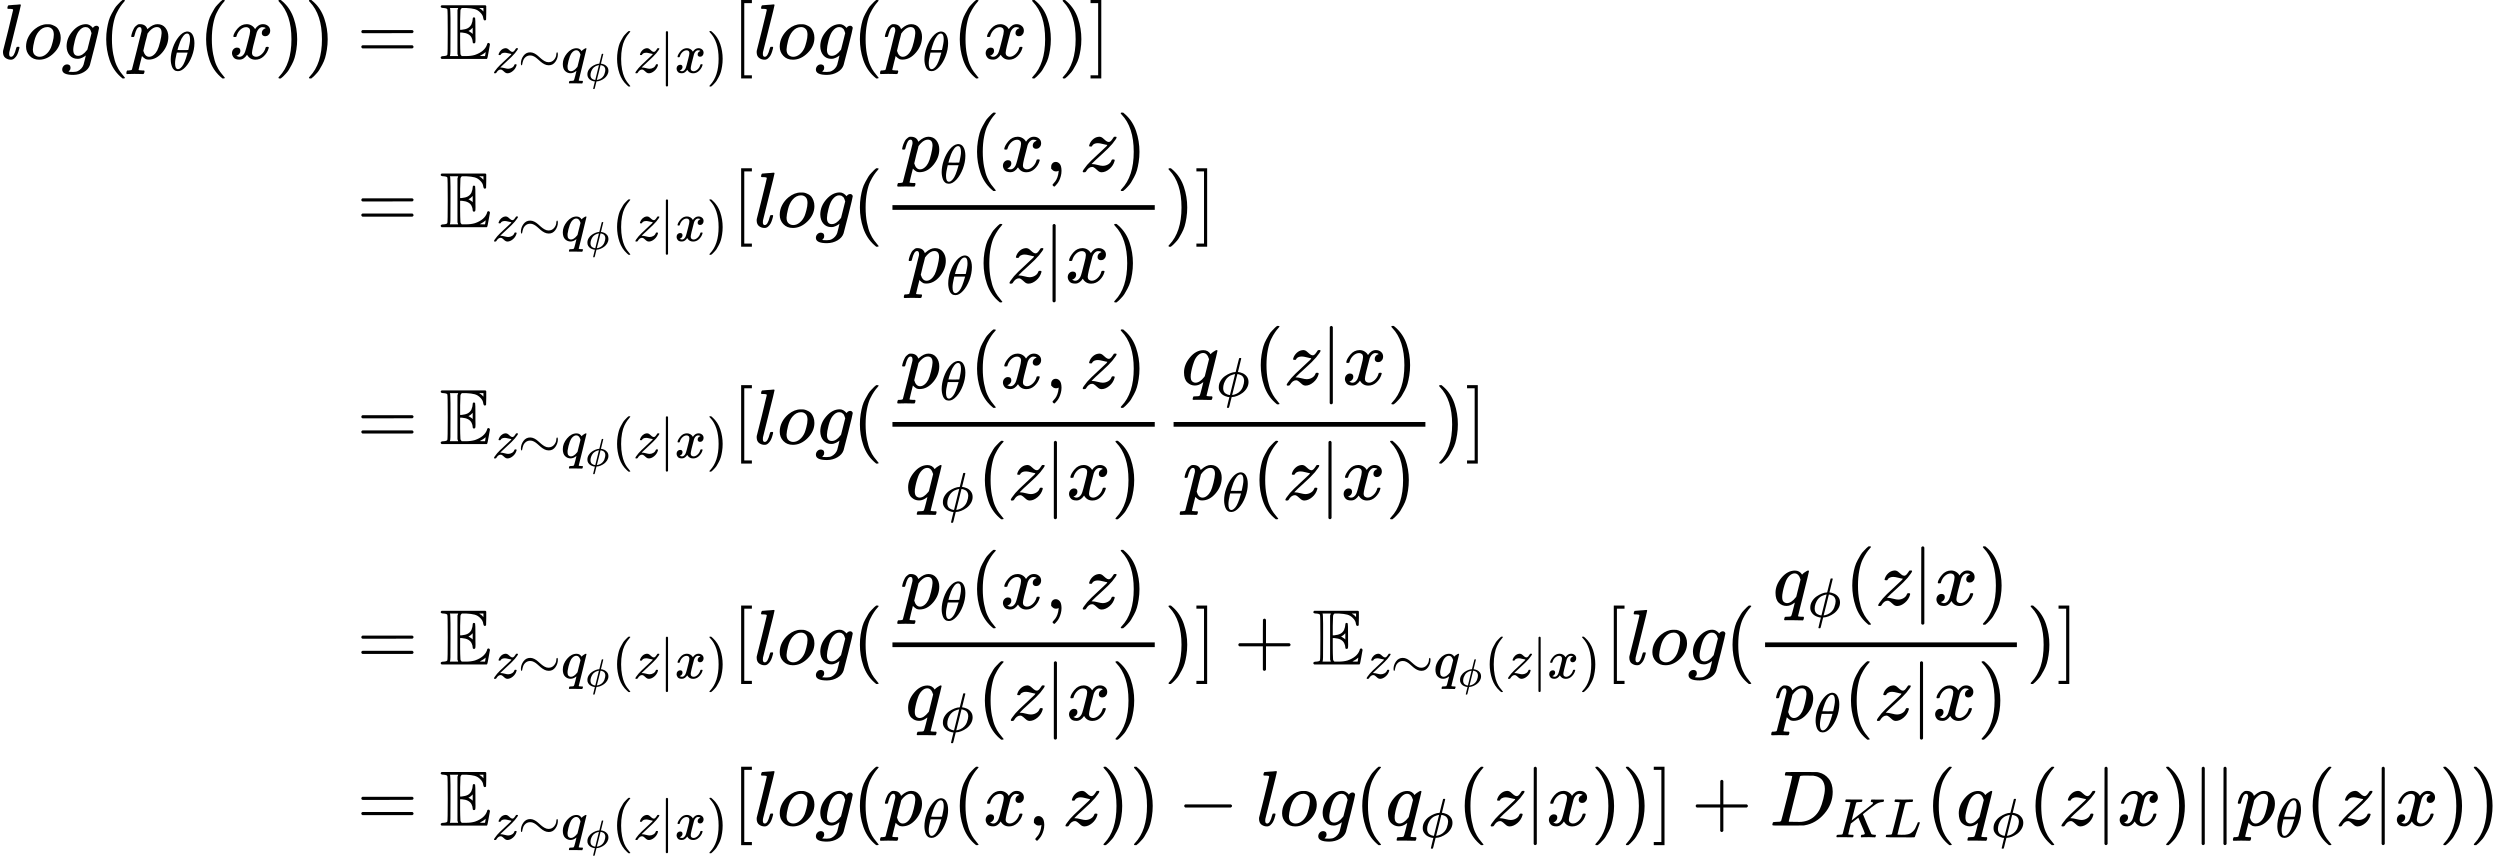 <svg style="vertical-align: -11.776ex" xmlns="http://www.w3.org/2000/svg" width="72.11ex" height="24.684ex" role="img" focusable="false" viewBox="0 -5705.2 31872.7 10910.4" xmlns:xlink="http://www.w3.org/1999/xlink"><defs><path id="MJX-1-TEX-I-1D459" d="M117 59Q117 26 142 26Q179 26 205 131Q211 151 215 152Q217 153 225 153H229Q238 153 241 153T246 151T248 144Q247 138 245 128T234 90T214 43T183 6T137 -11Q101 -11 70 11T38 85Q38 97 39 102L104 360Q167 615 167 623Q167 626 166 628T162 632T157 634T149 635T141 636T132 637T122 637Q112 637 109 637T101 638T95 641T94 647Q94 649 96 661Q101 680 107 682T179 688Q194 689 213 690T243 693T254 694Q266 694 266 686Q266 675 193 386T118 83Q118 81 118 75T117 65V59Z"></path><path id="MJX-1-TEX-I-1D45C" d="M201 -11Q126 -11 80 38T34 156Q34 221 64 279T146 380Q222 441 301 441Q333 441 341 440Q354 437 367 433T402 417T438 387T464 338T476 268Q476 161 390 75T201 -11ZM121 120Q121 70 147 48T206 26Q250 26 289 58T351 142Q360 163 374 216T388 308Q388 352 370 375Q346 405 306 405Q243 405 195 347Q158 303 140 230T121 120Z"></path><path id="MJX-1-TEX-I-1D454" d="M311 43Q296 30 267 15T206 0Q143 0 105 45T66 160Q66 265 143 353T314 442Q361 442 401 394L404 398Q406 401 409 404T418 412T431 419T447 422Q461 422 470 413T480 394Q480 379 423 152T363 -80Q345 -134 286 -169T151 -205Q10 -205 10 -137Q10 -111 28 -91T74 -71Q89 -71 102 -80T116 -111Q116 -121 114 -130T107 -144T99 -154T92 -162L90 -164H91Q101 -167 151 -167Q189 -167 211 -155Q234 -144 254 -122T282 -75Q288 -56 298 -13Q311 35 311 43ZM384 328L380 339Q377 350 375 354T369 368T359 382T346 393T328 402T306 405Q262 405 221 352Q191 313 171 233T151 117Q151 38 213 38Q269 38 323 108L331 118L384 328Z"></path><path id="MJX-1-TEX-N-28" d="M94 250Q94 319 104 381T127 488T164 576T202 643T244 695T277 729T302 750H315H319Q333 750 333 741Q333 738 316 720T275 667T226 581T184 443T167 250T184 58T225 -81T274 -167T316 -220T333 -241Q333 -250 318 -250H315H302L274 -226Q180 -141 137 -14T94 250Z"></path><path id="MJX-1-TEX-I-1D45D" d="M23 287Q24 290 25 295T30 317T40 348T55 381T75 411T101 433T134 442Q209 442 230 378L240 387Q302 442 358 442Q423 442 460 395T497 281Q497 173 421 82T249 -10Q227 -10 210 -4Q199 1 187 11T168 28L161 36Q160 35 139 -51T118 -138Q118 -144 126 -145T163 -148H188Q194 -155 194 -157T191 -175Q188 -187 185 -190T172 -194Q170 -194 161 -194T127 -193T65 -192Q-5 -192 -24 -194H-32Q-39 -187 -39 -183Q-37 -156 -26 -148H-6Q28 -147 33 -136Q36 -130 94 103T155 350Q156 355 156 364Q156 405 131 405Q109 405 94 377T71 316T59 280Q57 278 43 278H29Q23 284 23 287ZM178 102Q200 26 252 26Q282 26 310 49T356 107Q374 141 392 215T411 325V331Q411 405 350 405Q339 405 328 402T306 393T286 380T269 365T254 350T243 336T235 326L232 322Q232 321 229 308T218 264T204 212Q178 106 178 102Z"></path><path id="MJX-1-TEX-I-1D703" d="M35 200Q35 302 74 415T180 610T319 704Q320 704 327 704T339 705Q393 701 423 656Q462 596 462 495Q462 380 417 261T302 66T168 -10H161Q125 -10 99 10T60 63T41 130T35 200ZM383 566Q383 668 330 668Q294 668 260 623T204 521T170 421T157 371Q206 370 254 370L351 371Q352 372 359 404T375 484T383 566ZM113 132Q113 26 166 26Q181 26 198 36T239 74T287 161T335 307L340 324H145Q145 321 136 286T120 208T113 132Z"></path><path id="MJX-1-TEX-I-1D465" d="M52 289Q59 331 106 386T222 442Q257 442 286 424T329 379Q371 442 430 442Q467 442 494 420T522 361Q522 332 508 314T481 292T458 288Q439 288 427 299T415 328Q415 374 465 391Q454 404 425 404Q412 404 406 402Q368 386 350 336Q290 115 290 78Q290 50 306 38T341 26Q378 26 414 59T463 140Q466 150 469 151T485 153H489Q504 153 504 145Q504 144 502 134Q486 77 440 33T333 -11Q263 -11 227 52Q186 -10 133 -10H127Q78 -10 57 16T35 71Q35 103 54 123T99 143Q142 143 142 101Q142 81 130 66T107 46T94 41L91 40Q91 39 97 36T113 29T132 26Q168 26 194 71Q203 87 217 139T245 247T261 313Q266 340 266 352Q266 380 251 392T217 404Q177 404 142 372T93 290Q91 281 88 280T72 278H58Q52 284 52 289Z"></path><path id="MJX-1-TEX-N-29" d="M60 749L64 750Q69 750 74 750H86L114 726Q208 641 251 514T294 250Q294 182 284 119T261 12T224 -76T186 -143T145 -194T113 -227T90 -246Q87 -249 86 -250H74Q66 -250 63 -250T58 -247T55 -238Q56 -237 66 -225Q221 -64 221 250T66 725Q56 737 55 738Q55 746 60 749Z"></path><path id="MJX-1-TEX-N-3D" d="M56 347Q56 360 70 367H707Q722 359 722 347Q722 336 708 328L390 327H72Q56 332 56 347ZM56 153Q56 168 72 173H708Q722 163 722 153Q722 140 707 133H70Q56 140 56 153Z"></path><path id="MJX-1-TEX-D-1D53C" d="M12 666Q12 675 24 683H582Q590 680 593 672V588Q593 514 591 502T575 490Q567 490 563 495T555 517Q552 556 517 590Q486 623 445 634T340 648H282Q266 636 264 620T260 492V370H277Q329 375 358 391T404 439Q420 480 420 506Q420 529 436 529Q445 529 451 521Q455 517 455 361Q455 333 455 298T456 253Q456 217 453 207T437 197Q420 196 420 217Q420 240 406 270Q377 328 284 335H260V201Q261 174 261 134Q262 73 264 61T278 38Q281 36 282 35H331Q400 35 449 50Q571 93 602 179Q605 203 622 203Q629 203 634 197T640 183Q638 181 624 95T604 3L600 -1H24Q12 5 12 16Q12 35 51 35Q92 38 97 52Q102 60 102 341T97 632Q91 645 51 648Q12 648 12 666ZM137 341Q137 131 136 89T130 37Q129 36 129 35H235Q233 41 231 48L226 61V623L231 635L235 648H129Q132 641 133 638T135 603T137 517T137 341ZM557 603V648H504Q504 646 515 639Q527 634 542 619L557 603ZM420 317V397L406 383Q394 370 380 363L366 355Q373 350 382 346Q400 333 409 328L420 317ZM582 61L586 88Q585 88 582 83Q557 61 526 46L511 37L542 35H577Q577 36 578 39T580 49T582 61Z"></path><path id="MJX-1-TEX-I-1D467" d="M347 338Q337 338 294 349T231 360Q211 360 197 356T174 346T162 335T155 324L153 320Q150 317 138 317Q117 317 117 325Q117 330 120 339Q133 378 163 406T229 440Q241 442 246 442Q271 442 291 425T329 392T367 375Q389 375 411 408T434 441Q435 442 449 442H462Q468 436 468 434Q468 430 463 420T449 399T432 377T418 358L411 349Q368 298 275 214T160 106L148 94L163 93Q185 93 227 82T290 71Q328 71 360 90T402 140Q406 149 409 151T424 153Q443 153 443 143Q443 138 442 134Q425 72 376 31T278 -11Q252 -11 232 6T193 40T155 57Q111 57 76 -3Q70 -11 59 -11H54H41Q35 -5 35 -2Q35 13 93 84Q132 129 225 214T340 322Q352 338 347 338Z"></path><path id="MJX-1-TEX-N-223C" d="M55 166Q55 241 101 304T222 367Q260 367 296 349T362 304T421 252T484 208T554 189Q616 189 655 236T694 338Q694 350 698 358T708 367Q722 367 722 334Q722 260 677 197T562 134H554Q517 134 481 152T414 196T355 248T292 293T223 311Q179 311 145 286Q109 257 96 218T80 156T69 133Q55 133 55 166Z"></path><path id="MJX-1-TEX-I-1D45E" d="M33 157Q33 258 109 349T280 441Q340 441 372 389Q373 390 377 395T388 406T404 418Q438 442 450 442Q454 442 457 439T460 434Q460 425 391 149Q320 -135 320 -139Q320 -147 365 -148H390Q396 -156 396 -157T393 -175Q389 -188 383 -194H370Q339 -192 262 -192Q234 -192 211 -192T174 -192T157 -193Q143 -193 143 -185Q143 -182 145 -170Q149 -154 152 -151T172 -148Q220 -148 230 -141Q238 -136 258 -53T279 32Q279 33 272 29Q224 -10 172 -10Q117 -10 75 30T33 157ZM352 326Q329 405 277 405Q242 405 210 374T160 293Q131 214 119 129Q119 126 119 118T118 106Q118 61 136 44T179 26Q233 26 290 98L298 109L352 326Z"></path><path id="MJX-1-TEX-I-1D719" d="M409 688Q413 694 421 694H429H442Q448 688 448 686Q448 679 418 563Q411 535 404 504T392 458L388 442Q388 441 397 441T429 435T477 418Q521 397 550 357T579 260T548 151T471 65T374 11T279 -10H275L251 -105Q245 -128 238 -160Q230 -192 227 -198T215 -205H209Q189 -205 189 -198Q189 -193 211 -103L234 -11Q234 -10 226 -10Q221 -10 206 -8T161 6T107 36T62 89T43 171Q43 231 76 284T157 370T254 422T342 441Q347 441 348 445L378 567Q409 686 409 688ZM122 150Q122 116 134 91T167 53T203 35T237 27H244L337 404Q333 404 326 403T297 395T255 379T211 350T170 304Q152 276 137 237Q122 191 122 150ZM500 282Q500 320 484 347T444 385T405 400T381 404H378L332 217L284 29Q284 27 285 27Q293 27 317 33T357 47Q400 66 431 100T475 170T494 234T500 282Z"></path><path id="MJX-1-TEX-N-7C" d="M139 -249H137Q125 -249 119 -235V251L120 737Q130 750 139 750Q152 750 159 735V-235Q151 -249 141 -249H139Z"></path><path id="MJX-1-TEX-N-5B" d="M118 -250V750H255V710H158V-210H255V-250H118Z"></path><path id="MJX-1-TEX-N-5D" d="M22 710V750H159V-250H22V-210H119V710H22Z"></path><path id="MJX-1-TEX-N-2C" d="M78 35T78 60T94 103T137 121Q165 121 187 96T210 8Q210 -27 201 -60T180 -117T154 -158T130 -185T117 -194Q113 -194 104 -185T95 -172Q95 -168 106 -156T131 -126T157 -76T173 -3V9L172 8Q170 7 167 6T161 3T152 1T140 0Q113 0 96 17Z"></path><path id="MJX-1-TEX-N-2B" d="M56 237T56 250T70 270H369V420L370 570Q380 583 389 583Q402 583 409 568V270H707Q722 262 722 250T707 230H409V-68Q401 -82 391 -82H389H387Q375 -82 369 -68V230H70Q56 237 56 250Z"></path><path id="MJX-1-TEX-N-2212" d="M84 237T84 250T98 270H679Q694 262 694 250T679 230H98Q84 237 84 250Z"></path><path id="MJX-1-TEX-I-1D437" d="M287 628Q287 635 230 637Q207 637 200 638T193 647Q193 655 197 667T204 682Q206 683 403 683Q570 682 590 682T630 676Q702 659 752 597T803 431Q803 275 696 151T444 3L430 1L236 0H125H72Q48 0 41 2T33 11Q33 13 36 25Q40 41 44 43T67 46Q94 46 127 49Q141 52 146 61Q149 65 218 339T287 628ZM703 469Q703 507 692 537T666 584T629 613T590 629T555 636Q553 636 541 636T512 636T479 637H436Q392 637 386 627Q384 623 313 339T242 52Q242 48 253 48T330 47Q335 47 349 47T373 46Q499 46 581 128Q617 164 640 212T683 339T703 469Z"></path><path id="MJX-1-TEX-I-1D43E" d="M285 628Q285 635 228 637Q205 637 198 638T191 647Q191 649 193 661Q199 681 203 682Q205 683 214 683H219Q260 681 355 681Q389 681 418 681T463 682T483 682Q500 682 500 674Q500 669 497 660Q496 658 496 654T495 648T493 644T490 641T486 639T479 638T470 637T456 637Q416 636 405 634T387 623L306 305Q307 305 490 449T678 597Q692 611 692 620Q692 635 667 637Q651 637 651 648Q651 650 654 662T659 677Q662 682 676 682Q680 682 711 681T791 680Q814 680 839 681T869 682Q889 682 889 672Q889 650 881 642Q878 637 862 637Q787 632 726 586Q710 576 656 534T556 455L509 418L518 396Q527 374 546 329T581 244Q656 67 661 61Q663 59 666 57Q680 47 717 46H738Q744 38 744 37T741 19Q737 6 731 0H720Q680 3 625 3Q503 3 488 0H478Q472 6 472 9T474 27Q478 40 480 43T491 46H494Q544 46 544 71Q544 75 517 141T485 216L427 354L359 301L291 248L268 155Q245 63 245 58Q245 51 253 49T303 46H334Q340 37 340 35Q340 19 333 5Q328 0 317 0Q314 0 280 1T180 2Q118 2 85 2T49 1Q31 1 31 11Q31 13 34 25Q38 41 42 43T65 46Q92 46 125 49Q139 52 144 61Q147 65 216 339T285 628Z"></path><path id="MJX-1-TEX-I-1D43F" d="M228 637Q194 637 192 641Q191 643 191 649Q191 673 202 682Q204 683 217 683Q271 680 344 680Q485 680 506 683H518Q524 677 524 674T522 656Q517 641 513 637H475Q406 636 394 628Q387 624 380 600T313 336Q297 271 279 198T252 88L243 52Q243 48 252 48T311 46H328Q360 46 379 47T428 54T478 72T522 106T564 161Q580 191 594 228T611 270Q616 273 628 273H641Q647 264 647 262T627 203T583 83T557 9Q555 4 553 3T537 0T494 -1Q483 -1 418 -1T294 0H116Q32 0 32 10Q32 17 34 24Q39 43 44 45Q48 46 59 46H65Q92 46 125 49Q139 52 144 61Q147 65 216 339T285 628Q285 635 228 637Z"></path></defs><g stroke="currentColor" fill="currentColor" stroke-width="0" transform="matrix(1 0 0 -1 0 0)"><g data-mml-node="math"><g data-mml-node="mtable"><g data-mml-node="mtr" transform="translate(0, 4955.2)"><g data-mml-node="mtd"><g data-mml-node="mi"><use xlink:href="#MJX-1-TEX-I-1D459"></use></g><g data-mml-node="mi" transform="translate(298, 0)"><use xlink:href="#MJX-1-TEX-I-1D45C"></use></g><g data-mml-node="mi" transform="translate(783, 0)"><use xlink:href="#MJX-1-TEX-I-1D454"></use></g><g data-mml-node="mo" transform="translate(1260, 0)"><use xlink:href="#MJX-1-TEX-N-28"></use></g><g data-mml-node="msub" transform="translate(1649, 0)"><g data-mml-node="mi"><use xlink:href="#MJX-1-TEX-I-1D45D"></use></g><g data-mml-node="mi" transform="translate(503, -150) scale(0.707)"><use xlink:href="#MJX-1-TEX-I-1D703"></use></g></g><g data-mml-node="mo" transform="translate(2533.6, 0)"><use xlink:href="#MJX-1-TEX-N-28"></use></g><g data-mml-node="mi" transform="translate(2922.6, 0)"><use xlink:href="#MJX-1-TEX-I-1D465"></use></g><g data-mml-node="mo" transform="translate(3494.6, 0)"><use xlink:href="#MJX-1-TEX-N-29"></use></g><g data-mml-node="mo" transform="translate(3883.6, 0)"><use xlink:href="#MJX-1-TEX-N-29"></use></g></g><g data-mml-node="mtd" transform="translate(4272.6, 0)"><g data-mml-node="mi"></g><g data-mml-node="mo" transform="translate(277.8, 0)"><use xlink:href="#MJX-1-TEX-N-3D"></use></g><g data-mml-node="msub" transform="translate(1333.6, 0)"><g data-mml-node="TeXAtom" data-mjx-texclass="ORD"><g data-mml-node="mi"><use xlink:href="#MJX-1-TEX-D-1D53C"></use></g></g><g data-mml-node="TeXAtom" transform="translate(667, -176.7) scale(0.707)" data-mjx-texclass="ORD"><g data-mml-node="mi"><use xlink:href="#MJX-1-TEX-I-1D467"></use></g><g data-mml-node="mo" transform="translate(465, 0)"><use xlink:href="#MJX-1-TEX-N-223C"></use></g><g data-mml-node="msub" transform="translate(1243, 0)"><g data-mml-node="mi"><use xlink:href="#MJX-1-TEX-I-1D45E"></use></g><g data-mml-node="mi" transform="translate(446, -150) scale(0.707)"><use xlink:href="#MJX-1-TEX-I-1D719"></use></g></g><g data-mml-node="mo" transform="translate(2160.4, 0)"><use xlink:href="#MJX-1-TEX-N-28"></use></g><g data-mml-node="mi" transform="translate(2549.4, 0)"><use xlink:href="#MJX-1-TEX-I-1D467"></use></g><g data-mml-node="TeXAtom" data-mjx-texclass="ORD" transform="translate(3014.4, 0)"><g data-mml-node="mo"><use xlink:href="#MJX-1-TEX-N-7C"></use></g></g><g data-mml-node="mi" transform="translate(3292.4, 0)"><use xlink:href="#MJX-1-TEX-I-1D465"></use></g><g data-mml-node="mo" transform="translate(3864.4, 0)"><use xlink:href="#MJX-1-TEX-N-29"></use></g></g></g><g data-mml-node="mo" transform="translate(5058.2, 0)"><use xlink:href="#MJX-1-TEX-N-5B"></use></g><g data-mml-node="mi" transform="translate(5336.2, 0)"><use xlink:href="#MJX-1-TEX-I-1D459"></use></g><g data-mml-node="mi" transform="translate(5634.2, 0)"><use xlink:href="#MJX-1-TEX-I-1D45C"></use></g><g data-mml-node="mi" transform="translate(6119.2, 0)"><use xlink:href="#MJX-1-TEX-I-1D454"></use></g><g data-mml-node="mo" transform="translate(6596.2, 0)"><use xlink:href="#MJX-1-TEX-N-28"></use></g><g data-mml-node="msub" transform="translate(6985.2, 0)"><g data-mml-node="mi"><use xlink:href="#MJX-1-TEX-I-1D45D"></use></g><g data-mml-node="mi" transform="translate(503, -150) scale(0.707)"><use xlink:href="#MJX-1-TEX-I-1D703"></use></g></g><g data-mml-node="mo" transform="translate(7869.8, 0)"><use xlink:href="#MJX-1-TEX-N-28"></use></g><g data-mml-node="mi" transform="translate(8258.8, 0)"><use xlink:href="#MJX-1-TEX-I-1D465"></use></g><g data-mml-node="mo" transform="translate(8830.8, 0)"><use xlink:href="#MJX-1-TEX-N-29"></use></g><g data-mml-node="mo" transform="translate(9219.8, 0)"><use xlink:href="#MJX-1-TEX-N-29"></use></g><g data-mml-node="mo" transform="translate(9608.8, 0)"><use xlink:href="#MJX-1-TEX-N-5D"></use></g></g></g><g data-mml-node="mtr" transform="translate(0, 2809.9)"><g data-mml-node="mtd" transform="translate(4272.6, 0)"></g><g data-mml-node="mtd" transform="translate(4272.6, 0)"><g data-mml-node="mi"></g><g data-mml-node="mo" transform="translate(277.8, 0)"><use xlink:href="#MJX-1-TEX-N-3D"></use></g><g data-mml-node="msub" transform="translate(1333.6, 0)"><g data-mml-node="TeXAtom" data-mjx-texclass="ORD"><g data-mml-node="mi"><use xlink:href="#MJX-1-TEX-D-1D53C"></use></g></g><g data-mml-node="TeXAtom" transform="translate(667, -176.7) scale(0.707)" data-mjx-texclass="ORD"><g data-mml-node="mi"><use xlink:href="#MJX-1-TEX-I-1D467"></use></g><g data-mml-node="mo" transform="translate(465, 0)"><use xlink:href="#MJX-1-TEX-N-223C"></use></g><g data-mml-node="msub" transform="translate(1243, 0)"><g data-mml-node="mi"><use xlink:href="#MJX-1-TEX-I-1D45E"></use></g><g data-mml-node="mi" transform="translate(446, -150) scale(0.707)"><use xlink:href="#MJX-1-TEX-I-1D719"></use></g></g><g data-mml-node="mo" transform="translate(2160.4, 0)"><use xlink:href="#MJX-1-TEX-N-28"></use></g><g data-mml-node="mi" transform="translate(2549.4, 0)"><use xlink:href="#MJX-1-TEX-I-1D467"></use></g><g data-mml-node="TeXAtom" data-mjx-texclass="ORD" transform="translate(3014.4, 0)"><g data-mml-node="mo"><use xlink:href="#MJX-1-TEX-N-7C"></use></g></g><g data-mml-node="mi" transform="translate(3292.4, 0)"><use xlink:href="#MJX-1-TEX-I-1D465"></use></g><g data-mml-node="mo" transform="translate(3864.4, 0)"><use xlink:href="#MJX-1-TEX-N-29"></use></g></g></g><g data-mml-node="mo" transform="translate(5058.2, 0)"><use xlink:href="#MJX-1-TEX-N-5B"></use></g><g data-mml-node="mi" transform="translate(5336.2, 0)"><use xlink:href="#MJX-1-TEX-I-1D459"></use></g><g data-mml-node="mi" transform="translate(5634.2, 0)"><use xlink:href="#MJX-1-TEX-I-1D45C"></use></g><g data-mml-node="mi" transform="translate(6119.2, 0)"><use xlink:href="#MJX-1-TEX-I-1D454"></use></g><g data-mml-node="mo" transform="translate(6596.2, 0)"><use xlink:href="#MJX-1-TEX-N-28"></use></g><g data-mml-node="mfrac" transform="translate(6985.2, 0)"><g data-mml-node="mrow" transform="translate(220, 710)"><g data-mml-node="msub"><g data-mml-node="mi"><use xlink:href="#MJX-1-TEX-I-1D45D"></use></g><g data-mml-node="mi" transform="translate(503, -150) scale(0.707)"><use xlink:href="#MJX-1-TEX-I-1D703"></use></g></g><g data-mml-node="mo" transform="translate(884.6, 0)"><use xlink:href="#MJX-1-TEX-N-28"></use></g><g data-mml-node="mi" transform="translate(1273.6, 0)"><use xlink:href="#MJX-1-TEX-I-1D465"></use></g><g data-mml-node="mo" transform="translate(1845.6, 0)"><use xlink:href="#MJX-1-TEX-N-2C"></use></g><g data-mml-node="mi" transform="translate(2290.3, 0)"><use xlink:href="#MJX-1-TEX-I-1D467"></use></g><g data-mml-node="mo" transform="translate(2755.3, 0)"><use xlink:href="#MJX-1-TEX-N-29"></use></g></g><g data-mml-node="mrow" transform="translate(303.3, -710)"><g data-mml-node="msub"><g data-mml-node="mi"><use xlink:href="#MJX-1-TEX-I-1D45D"></use></g><g data-mml-node="mi" transform="translate(503, -150) scale(0.707)"><use xlink:href="#MJX-1-TEX-I-1D703"></use></g></g><g data-mml-node="mo" transform="translate(884.6, 0)"><use xlink:href="#MJX-1-TEX-N-28"></use></g><g data-mml-node="mi" transform="translate(1273.6, 0)"><use xlink:href="#MJX-1-TEX-I-1D467"></use></g><g data-mml-node="TeXAtom" data-mjx-texclass="ORD" transform="translate(1738.6, 0)"><g data-mml-node="mo"><use xlink:href="#MJX-1-TEX-N-7C"></use></g></g><g data-mml-node="mi" transform="translate(2016.6, 0)"><use xlink:href="#MJX-1-TEX-I-1D465"></use></g><g data-mml-node="mo" transform="translate(2588.6, 0)"><use xlink:href="#MJX-1-TEX-N-29"></use></g></g><rect width="3344.3" height="60" x="120" y="220"></rect></g><g data-mml-node="mo" transform="translate(10569.5, 0)"><use xlink:href="#MJX-1-TEX-N-29"></use></g><g data-mml-node="mo" transform="translate(10958.5, 0)"><use xlink:href="#MJX-1-TEX-N-5D"></use></g></g></g><g data-mml-node="mtr" transform="translate(0, 45)"><g data-mml-node="mtd" transform="translate(4272.6, 0)"></g><g data-mml-node="mtd" transform="translate(4272.6, 0)"><g data-mml-node="mi"></g><g data-mml-node="mo" transform="translate(277.8, 0)"><use xlink:href="#MJX-1-TEX-N-3D"></use></g><g data-mml-node="msub" transform="translate(1333.6, 0)"><g data-mml-node="TeXAtom" data-mjx-texclass="ORD"><g data-mml-node="mi"><use xlink:href="#MJX-1-TEX-D-1D53C"></use></g></g><g data-mml-node="TeXAtom" transform="translate(667, -176.7) scale(0.707)" data-mjx-texclass="ORD"><g data-mml-node="mi"><use xlink:href="#MJX-1-TEX-I-1D467"></use></g><g data-mml-node="mo" transform="translate(465, 0)"><use xlink:href="#MJX-1-TEX-N-223C"></use></g><g data-mml-node="msub" transform="translate(1243, 0)"><g data-mml-node="mi"><use xlink:href="#MJX-1-TEX-I-1D45E"></use></g><g data-mml-node="mi" transform="translate(446, -150) scale(0.707)"><use xlink:href="#MJX-1-TEX-I-1D719"></use></g></g><g data-mml-node="mo" transform="translate(2160.4, 0)"><use xlink:href="#MJX-1-TEX-N-28"></use></g><g data-mml-node="mi" transform="translate(2549.4, 0)"><use xlink:href="#MJX-1-TEX-I-1D467"></use></g><g data-mml-node="TeXAtom" data-mjx-texclass="ORD" transform="translate(3014.4, 0)"><g data-mml-node="mo"><use xlink:href="#MJX-1-TEX-N-7C"></use></g></g><g data-mml-node="mi" transform="translate(3292.4, 0)"><use xlink:href="#MJX-1-TEX-I-1D465"></use></g><g data-mml-node="mo" transform="translate(3864.4, 0)"><use xlink:href="#MJX-1-TEX-N-29"></use></g></g></g><g data-mml-node="mo" transform="translate(5058.2, 0)"><use xlink:href="#MJX-1-TEX-N-5B"></use></g><g data-mml-node="mi" transform="translate(5336.2, 0)"><use xlink:href="#MJX-1-TEX-I-1D459"></use></g><g data-mml-node="mi" transform="translate(5634.2, 0)"><use xlink:href="#MJX-1-TEX-I-1D45C"></use></g><g data-mml-node="mi" transform="translate(6119.2, 0)"><use xlink:href="#MJX-1-TEX-I-1D454"></use></g><g data-mml-node="mo" transform="translate(6596.2, 0)"><use xlink:href="#MJX-1-TEX-N-28"></use></g><g data-mml-node="mfrac" transform="translate(6985.2, 0)"><g data-mml-node="mrow" transform="translate(220, 710)"><g data-mml-node="msub"><g data-mml-node="mi"><use xlink:href="#MJX-1-TEX-I-1D45D"></use></g><g data-mml-node="mi" transform="translate(503, -150) scale(0.707)"><use xlink:href="#MJX-1-TEX-I-1D703"></use></g></g><g data-mml-node="mo" transform="translate(884.6, 0)"><use xlink:href="#MJX-1-TEX-N-28"></use></g><g data-mml-node="mi" transform="translate(1273.6, 0)"><use xlink:href="#MJX-1-TEX-I-1D465"></use></g><g data-mml-node="mo" transform="translate(1845.6, 0)"><use xlink:href="#MJX-1-TEX-N-2C"></use></g><g data-mml-node="mi" transform="translate(2290.3, 0)"><use xlink:href="#MJX-1-TEX-I-1D467"></use></g><g data-mml-node="mo" transform="translate(2755.3, 0)"><use xlink:href="#MJX-1-TEX-N-29"></use></g></g><g data-mml-node="mrow" transform="translate(286.9, -710)"><g data-mml-node="msub"><g data-mml-node="mi"><use xlink:href="#MJX-1-TEX-I-1D45E"></use></g><g data-mml-node="mi" transform="translate(446, -150) scale(0.707)"><use xlink:href="#MJX-1-TEX-I-1D719"></use></g></g><g data-mml-node="mo" transform="translate(917.4, 0)"><use xlink:href="#MJX-1-TEX-N-28"></use></g><g data-mml-node="mi" transform="translate(1306.4, 0)"><use xlink:href="#MJX-1-TEX-I-1D467"></use></g><g data-mml-node="TeXAtom" data-mjx-texclass="ORD" transform="translate(1771.4, 0)"><g data-mml-node="mo"><use xlink:href="#MJX-1-TEX-N-7C"></use></g></g><g data-mml-node="mi" transform="translate(2049.4, 0)"><use xlink:href="#MJX-1-TEX-I-1D465"></use></g><g data-mml-node="mo" transform="translate(2621.4, 0)"><use xlink:href="#MJX-1-TEX-N-29"></use></g></g><rect width="3344.3" height="60" x="120" y="220"></rect></g><g data-mml-node="mfrac" transform="translate(10569.5, 0)"><g data-mml-node="mrow" transform="translate(220, 755)"><g data-mml-node="msub"><g data-mml-node="mi"><use xlink:href="#MJX-1-TEX-I-1D45E"></use></g><g data-mml-node="mi" transform="translate(446, -150) scale(0.707)"><use xlink:href="#MJX-1-TEX-I-1D719"></use></g></g><g data-mml-node="mo" transform="translate(917.4, 0)"><use xlink:href="#MJX-1-TEX-N-28"></use></g><g data-mml-node="mi" transform="translate(1306.4, 0)"><use xlink:href="#MJX-1-TEX-I-1D467"></use></g><g data-mml-node="TeXAtom" data-mjx-texclass="ORD" transform="translate(1771.4, 0)"><g data-mml-node="mo"><use xlink:href="#MJX-1-TEX-N-7C"></use></g></g><g data-mml-node="mi" transform="translate(2049.4, 0)"><use xlink:href="#MJX-1-TEX-I-1D465"></use></g><g data-mml-node="mo" transform="translate(2621.4, 0)"><use xlink:href="#MJX-1-TEX-N-29"></use></g></g><g data-mml-node="mrow" transform="translate(236.4, -710)"><g data-mml-node="msub"><g data-mml-node="mi"><use xlink:href="#MJX-1-TEX-I-1D45D"></use></g><g data-mml-node="mi" transform="translate(503, -150) scale(0.707)"><use xlink:href="#MJX-1-TEX-I-1D703"></use></g></g><g data-mml-node="mo" transform="translate(884.6, 0)"><use xlink:href="#MJX-1-TEX-N-28"></use></g><g data-mml-node="mi" transform="translate(1273.6, 0)"><use xlink:href="#MJX-1-TEX-I-1D467"></use></g><g data-mml-node="TeXAtom" data-mjx-texclass="ORD" transform="translate(1738.6, 0)"><g data-mml-node="mo"><use xlink:href="#MJX-1-TEX-N-7C"></use></g></g><g data-mml-node="mi" transform="translate(2016.6, 0)"><use xlink:href="#MJX-1-TEX-I-1D465"></use></g><g data-mml-node="mo" transform="translate(2588.6, 0)"><use xlink:href="#MJX-1-TEX-N-29"></use></g></g><rect width="3210.4" height="60" x="120" y="220"></rect></g><g data-mml-node="mo" transform="translate(14019.9, 0)"><use xlink:href="#MJX-1-TEX-N-29"></use></g><g data-mml-node="mo" transform="translate(14408.9, 0)"><use xlink:href="#MJX-1-TEX-N-5D"></use></g></g></g><g data-mml-node="mtr" transform="translate(0, -2765)"><g data-mml-node="mtd" transform="translate(4272.6, 0)"></g><g data-mml-node="mtd" transform="translate(4272.6, 0)"><g data-mml-node="mi"></g><g data-mml-node="mo" transform="translate(277.8, 0)"><use xlink:href="#MJX-1-TEX-N-3D"></use></g><g data-mml-node="msub" transform="translate(1333.6, 0)"><g data-mml-node="TeXAtom" data-mjx-texclass="ORD"><g data-mml-node="mi"><use xlink:href="#MJX-1-TEX-D-1D53C"></use></g></g><g data-mml-node="TeXAtom" transform="translate(667, -176.7) scale(0.707)" data-mjx-texclass="ORD"><g data-mml-node="mi"><use xlink:href="#MJX-1-TEX-I-1D467"></use></g><g data-mml-node="mo" transform="translate(465, 0)"><use xlink:href="#MJX-1-TEX-N-223C"></use></g><g data-mml-node="msub" transform="translate(1243, 0)"><g data-mml-node="mi"><use xlink:href="#MJX-1-TEX-I-1D45E"></use></g><g data-mml-node="mi" transform="translate(446, -150) scale(0.707)"><use xlink:href="#MJX-1-TEX-I-1D719"></use></g></g><g data-mml-node="mo" transform="translate(2160.4, 0)"><use xlink:href="#MJX-1-TEX-N-28"></use></g><g data-mml-node="mi" transform="translate(2549.4, 0)"><use xlink:href="#MJX-1-TEX-I-1D467"></use></g><g data-mml-node="TeXAtom" data-mjx-texclass="ORD" transform="translate(3014.4, 0)"><g data-mml-node="mo"><use xlink:href="#MJX-1-TEX-N-7C"></use></g></g><g data-mml-node="mi" transform="translate(3292.4, 0)"><use xlink:href="#MJX-1-TEX-I-1D465"></use></g><g data-mml-node="mo" transform="translate(3864.4, 0)"><use xlink:href="#MJX-1-TEX-N-29"></use></g></g></g><g data-mml-node="mo" transform="translate(5058.2, 0)"><use xlink:href="#MJX-1-TEX-N-5B"></use></g><g data-mml-node="mi" transform="translate(5336.2, 0)"><use xlink:href="#MJX-1-TEX-I-1D459"></use></g><g data-mml-node="mi" transform="translate(5634.2, 0)"><use xlink:href="#MJX-1-TEX-I-1D45C"></use></g><g data-mml-node="mi" transform="translate(6119.2, 0)"><use xlink:href="#MJX-1-TEX-I-1D454"></use></g><g data-mml-node="mo" transform="translate(6596.2, 0)"><use xlink:href="#MJX-1-TEX-N-28"></use></g><g data-mml-node="mfrac" transform="translate(6985.2, 0)"><g data-mml-node="mrow" transform="translate(220, 710)"><g data-mml-node="msub"><g data-mml-node="mi"><use xlink:href="#MJX-1-TEX-I-1D45D"></use></g><g data-mml-node="mi" transform="translate(503, -150) scale(0.707)"><use xlink:href="#MJX-1-TEX-I-1D703"></use></g></g><g data-mml-node="mo" transform="translate(884.6, 0)"><use xlink:href="#MJX-1-TEX-N-28"></use></g><g data-mml-node="mi" transform="translate(1273.6, 0)"><use xlink:href="#MJX-1-TEX-I-1D465"></use></g><g data-mml-node="mo" transform="translate(1845.6, 0)"><use xlink:href="#MJX-1-TEX-N-2C"></use></g><g data-mml-node="mi" transform="translate(2290.3, 0)"><use xlink:href="#MJX-1-TEX-I-1D467"></use></g><g data-mml-node="mo" transform="translate(2755.3, 0)"><use xlink:href="#MJX-1-TEX-N-29"></use></g></g><g data-mml-node="mrow" transform="translate(286.9, -710)"><g data-mml-node="msub"><g data-mml-node="mi"><use xlink:href="#MJX-1-TEX-I-1D45E"></use></g><g data-mml-node="mi" transform="translate(446, -150) scale(0.707)"><use xlink:href="#MJX-1-TEX-I-1D719"></use></g></g><g data-mml-node="mo" transform="translate(917.4, 0)"><use xlink:href="#MJX-1-TEX-N-28"></use></g><g data-mml-node="mi" transform="translate(1306.4, 0)"><use xlink:href="#MJX-1-TEX-I-1D467"></use></g><g data-mml-node="TeXAtom" data-mjx-texclass="ORD" transform="translate(1771.4, 0)"><g data-mml-node="mo"><use xlink:href="#MJX-1-TEX-N-7C"></use></g></g><g data-mml-node="mi" transform="translate(2049.4, 0)"><use xlink:href="#MJX-1-TEX-I-1D465"></use></g><g data-mml-node="mo" transform="translate(2621.4, 0)"><use xlink:href="#MJX-1-TEX-N-29"></use></g></g><rect width="3344.3" height="60" x="120" y="220"></rect></g><g data-mml-node="mo" transform="translate(10569.5, 0)"><use xlink:href="#MJX-1-TEX-N-29"></use></g><g data-mml-node="mo" transform="translate(10958.5, 0)"><use xlink:href="#MJX-1-TEX-N-5D"></use></g><g data-mml-node="mo" transform="translate(11458.7, 0)"><use xlink:href="#MJX-1-TEX-N-2B"></use></g><g data-mml-node="msub" transform="translate(12458.9, 0)"><g data-mml-node="TeXAtom" data-mjx-texclass="ORD"><g data-mml-node="mi"><use xlink:href="#MJX-1-TEX-D-1D53C"></use></g></g><g data-mml-node="TeXAtom" transform="translate(667, -176.7) scale(0.707)" data-mjx-texclass="ORD"><g data-mml-node="mi"><use xlink:href="#MJX-1-TEX-I-1D467"></use></g><g data-mml-node="mo" transform="translate(465, 0)"><use xlink:href="#MJX-1-TEX-N-223C"></use></g><g data-mml-node="msub" transform="translate(1243, 0)"><g data-mml-node="mi"><use xlink:href="#MJX-1-TEX-I-1D45E"></use></g><g data-mml-node="mi" transform="translate(446, -150) scale(0.707)"><use xlink:href="#MJX-1-TEX-I-1D719"></use></g></g><g data-mml-node="mo" transform="translate(2160.4, 0)"><use xlink:href="#MJX-1-TEX-N-28"></use></g><g data-mml-node="mi" transform="translate(2549.4, 0)"><use xlink:href="#MJX-1-TEX-I-1D467"></use></g><g data-mml-node="TeXAtom" data-mjx-texclass="ORD" transform="translate(3014.4, 0)"><g data-mml-node="mo"><use xlink:href="#MJX-1-TEX-N-7C"></use></g></g><g data-mml-node="mi" transform="translate(3292.4, 0)"><use xlink:href="#MJX-1-TEX-I-1D465"></use></g><g data-mml-node="mo" transform="translate(3864.4, 0)"><use xlink:href="#MJX-1-TEX-N-29"></use></g></g></g><g data-mml-node="mo" transform="translate(16183.6, 0)"><use xlink:href="#MJX-1-TEX-N-5B"></use></g><g data-mml-node="mi" transform="translate(16461.6, 0)"><use xlink:href="#MJX-1-TEX-I-1D459"></use></g><g data-mml-node="mi" transform="translate(16759.6, 0)"><use xlink:href="#MJX-1-TEX-I-1D45C"></use></g><g data-mml-node="mi" transform="translate(17244.6, 0)"><use xlink:href="#MJX-1-TEX-I-1D454"></use></g><g data-mml-node="mo" transform="translate(17721.6, 0)"><use xlink:href="#MJX-1-TEX-N-28"></use></g><g data-mml-node="mfrac" transform="translate(18110.6, 0)"><g data-mml-node="mrow" transform="translate(220, 755)"><g data-mml-node="msub"><g data-mml-node="mi"><use xlink:href="#MJX-1-TEX-I-1D45E"></use></g><g data-mml-node="mi" transform="translate(446, -150) scale(0.707)"><use xlink:href="#MJX-1-TEX-I-1D719"></use></g></g><g data-mml-node="mo" transform="translate(917.4, 0)"><use xlink:href="#MJX-1-TEX-N-28"></use></g><g data-mml-node="mi" transform="translate(1306.4, 0)"><use xlink:href="#MJX-1-TEX-I-1D467"></use></g><g data-mml-node="TeXAtom" data-mjx-texclass="ORD" transform="translate(1771.4, 0)"><g data-mml-node="mo"><use xlink:href="#MJX-1-TEX-N-7C"></use></g></g><g data-mml-node="mi" transform="translate(2049.4, 0)"><use xlink:href="#MJX-1-TEX-I-1D465"></use></g><g data-mml-node="mo" transform="translate(2621.4, 0)"><use xlink:href="#MJX-1-TEX-N-29"></use></g></g><g data-mml-node="mrow" transform="translate(236.4, -710)"><g data-mml-node="msub"><g data-mml-node="mi"><use xlink:href="#MJX-1-TEX-I-1D45D"></use></g><g data-mml-node="mi" transform="translate(503, -150) scale(0.707)"><use xlink:href="#MJX-1-TEX-I-1D703"></use></g></g><g data-mml-node="mo" transform="translate(884.6, 0)"><use xlink:href="#MJX-1-TEX-N-28"></use></g><g data-mml-node="mi" transform="translate(1273.6, 0)"><use xlink:href="#MJX-1-TEX-I-1D467"></use></g><g data-mml-node="TeXAtom" data-mjx-texclass="ORD" transform="translate(1738.6, 0)"><g data-mml-node="mo"><use xlink:href="#MJX-1-TEX-N-7C"></use></g></g><g data-mml-node="mi" transform="translate(2016.6, 0)"><use xlink:href="#MJX-1-TEX-I-1D465"></use></g><g data-mml-node="mo" transform="translate(2588.6, 0)"><use xlink:href="#MJX-1-TEX-N-29"></use></g></g><rect width="3210.4" height="60" x="120" y="220"></rect></g><g data-mml-node="mo" transform="translate(21561, 0)"><use xlink:href="#MJX-1-TEX-N-29"></use></g><g data-mml-node="mo" transform="translate(21950, 0)"><use xlink:href="#MJX-1-TEX-N-5D"></use></g></g></g><g data-mml-node="mtr" transform="translate(0, -4819.9)"><g data-mml-node="mtd" transform="translate(4272.6, 0)"></g><g data-mml-node="mtd" transform="translate(4272.6, 0)"><g data-mml-node="mi"></g><g data-mml-node="mo" transform="translate(277.8, 0)"><use xlink:href="#MJX-1-TEX-N-3D"></use></g><g data-mml-node="msub" transform="translate(1333.6, 0)"><g data-mml-node="TeXAtom" data-mjx-texclass="ORD"><g data-mml-node="mi"><use xlink:href="#MJX-1-TEX-D-1D53C"></use></g></g><g data-mml-node="TeXAtom" transform="translate(667, -176.7) scale(0.707)" data-mjx-texclass="ORD"><g data-mml-node="mi"><use xlink:href="#MJX-1-TEX-I-1D467"></use></g><g data-mml-node="mo" transform="translate(465, 0)"><use xlink:href="#MJX-1-TEX-N-223C"></use></g><g data-mml-node="msub" transform="translate(1243, 0)"><g data-mml-node="mi"><use xlink:href="#MJX-1-TEX-I-1D45E"></use></g><g data-mml-node="mi" transform="translate(446, -150) scale(0.707)"><use xlink:href="#MJX-1-TEX-I-1D719"></use></g></g><g data-mml-node="mo" transform="translate(2160.4, 0)"><use xlink:href="#MJX-1-TEX-N-28"></use></g><g data-mml-node="mi" transform="translate(2549.4, 0)"><use xlink:href="#MJX-1-TEX-I-1D467"></use></g><g data-mml-node="TeXAtom" data-mjx-texclass="ORD" transform="translate(3014.4, 0)"><g data-mml-node="mo"><use xlink:href="#MJX-1-TEX-N-7C"></use></g></g><g data-mml-node="mi" transform="translate(3292.4, 0)"><use xlink:href="#MJX-1-TEX-I-1D465"></use></g><g data-mml-node="mo" transform="translate(3864.4, 0)"><use xlink:href="#MJX-1-TEX-N-29"></use></g></g></g><g data-mml-node="mo" transform="translate(5058.2, 0)"><use xlink:href="#MJX-1-TEX-N-5B"></use></g><g data-mml-node="mi" transform="translate(5336.2, 0)"><use xlink:href="#MJX-1-TEX-I-1D459"></use></g><g data-mml-node="mi" transform="translate(5634.2, 0)"><use xlink:href="#MJX-1-TEX-I-1D45C"></use></g><g data-mml-node="mi" transform="translate(6119.2, 0)"><use xlink:href="#MJX-1-TEX-I-1D454"></use></g><g data-mml-node="mo" transform="translate(6596.2, 0)"><use xlink:href="#MJX-1-TEX-N-28"></use></g><g data-mml-node="msub" transform="translate(6985.2, 0)"><g data-mml-node="mi"><use xlink:href="#MJX-1-TEX-I-1D45D"></use></g><g data-mml-node="mi" transform="translate(503, -150) scale(0.707)"><use xlink:href="#MJX-1-TEX-I-1D703"></use></g></g><g data-mml-node="mo" transform="translate(7869.8, 0)"><use xlink:href="#MJX-1-TEX-N-28"></use></g><g data-mml-node="mi" transform="translate(8258.8, 0)"><use xlink:href="#MJX-1-TEX-I-1D465"></use></g><g data-mml-node="mo" transform="translate(8830.8, 0)"><use xlink:href="#MJX-1-TEX-N-2C"></use></g><g data-mml-node="mi" transform="translate(9275.5, 0)"><use xlink:href="#MJX-1-TEX-I-1D467"></use></g><g data-mml-node="mo" transform="translate(9740.5, 0)"><use xlink:href="#MJX-1-TEX-N-29"></use></g><g data-mml-node="mo" transform="translate(10129.5, 0)"><use xlink:href="#MJX-1-TEX-N-29"></use></g><g data-mml-node="mo" transform="translate(10740.7, 0)"><use xlink:href="#MJX-1-TEX-N-2212"></use></g><g data-mml-node="mi" transform="translate(11740.9, 0)"><use xlink:href="#MJX-1-TEX-I-1D459"></use></g><g data-mml-node="mi" transform="translate(12038.9, 0)"><use xlink:href="#MJX-1-TEX-I-1D45C"></use></g><g data-mml-node="mi" transform="translate(12523.9, 0)"><use xlink:href="#MJX-1-TEX-I-1D454"></use></g><g data-mml-node="mo" transform="translate(13000.9, 0)"><use xlink:href="#MJX-1-TEX-N-28"></use></g><g data-mml-node="msub" transform="translate(13389.9, 0)"><g data-mml-node="mi"><use xlink:href="#MJX-1-TEX-I-1D45E"></use></g><g data-mml-node="mi" transform="translate(446, -150) scale(0.707)"><use xlink:href="#MJX-1-TEX-I-1D719"></use></g></g><g data-mml-node="mo" transform="translate(14307.4, 0)"><use xlink:href="#MJX-1-TEX-N-28"></use></g><g data-mml-node="mi" transform="translate(14696.4, 0)"><use xlink:href="#MJX-1-TEX-I-1D467"></use></g><g data-mml-node="TeXAtom" data-mjx-texclass="ORD" transform="translate(15161.4, 0)"><g data-mml-node="mo"><use xlink:href="#MJX-1-TEX-N-7C"></use></g></g><g data-mml-node="mi" transform="translate(15439.4, 0)"><use xlink:href="#MJX-1-TEX-I-1D465"></use></g><g data-mml-node="mo" transform="translate(16011.4, 0)"><use xlink:href="#MJX-1-TEX-N-29"></use></g><g data-mml-node="mo" transform="translate(16400.4, 0)"><use xlink:href="#MJX-1-TEX-N-29"></use></g><g data-mml-node="mo" transform="translate(16789.4, 0)"><use xlink:href="#MJX-1-TEX-N-5D"></use></g><g data-mml-node="mo" transform="translate(17289.6, 0)"><use xlink:href="#MJX-1-TEX-N-2B"></use></g><g data-mml-node="msub" transform="translate(18289.8, 0)"><g data-mml-node="mi"><use xlink:href="#MJX-1-TEX-I-1D437"></use></g><g data-mml-node="TeXAtom" transform="translate(828, -150) scale(0.707)" data-mjx-texclass="ORD"><g data-mml-node="mi"><use xlink:href="#MJX-1-TEX-I-1D43E"></use></g><g data-mml-node="mi" transform="translate(889, 0)"><use xlink:href="#MJX-1-TEX-I-1D43F"></use></g></g></g><g data-mml-node="mo" transform="translate(20278, 0)"><use xlink:href="#MJX-1-TEX-N-28"></use></g><g data-mml-node="msub" transform="translate(20667, 0)"><g data-mml-node="mi"><use xlink:href="#MJX-1-TEX-I-1D45E"></use></g><g data-mml-node="mi" transform="translate(446, -150) scale(0.707)"><use xlink:href="#MJX-1-TEX-I-1D719"></use></g></g><g data-mml-node="mo" transform="translate(21584.4, 0)"><use xlink:href="#MJX-1-TEX-N-28"></use></g><g data-mml-node="mi" transform="translate(21973.4, 0)"><use xlink:href="#MJX-1-TEX-I-1D467"></use></g><g data-mml-node="TeXAtom" data-mjx-texclass="ORD" transform="translate(22438.4, 0)"><g data-mml-node="mo"><use xlink:href="#MJX-1-TEX-N-7C"></use></g></g><g data-mml-node="mi" transform="translate(22716.4, 0)"><use xlink:href="#MJX-1-TEX-I-1D465"></use></g><g data-mml-node="mo" transform="translate(23288.4, 0)"><use xlink:href="#MJX-1-TEX-N-29"></use></g><g data-mml-node="TeXAtom" data-mjx-texclass="ORD" transform="translate(23677.4, 0)"><g data-mml-node="mo"><use xlink:href="#MJX-1-TEX-N-7C"></use></g></g><g data-mml-node="TeXAtom" data-mjx-texclass="ORD" transform="translate(23955.4, 0)"><g data-mml-node="mo"><use xlink:href="#MJX-1-TEX-N-7C"></use></g></g><g data-mml-node="msub" transform="translate(24233.4, 0)"><g data-mml-node="mi"><use xlink:href="#MJX-1-TEX-I-1D45D"></use></g><g data-mml-node="mi" transform="translate(503, -150) scale(0.707)"><use xlink:href="#MJX-1-TEX-I-1D703"></use></g></g><g data-mml-node="mo" transform="translate(25118, 0)"><use xlink:href="#MJX-1-TEX-N-28"></use></g><g data-mml-node="mi" transform="translate(25507, 0)"><use xlink:href="#MJX-1-TEX-I-1D467"></use></g><g data-mml-node="TeXAtom" data-mjx-texclass="ORD" transform="translate(25972, 0)"><g data-mml-node="mo"><use xlink:href="#MJX-1-TEX-N-7C"></use></g></g><g data-mml-node="mi" transform="translate(26250, 0)"><use xlink:href="#MJX-1-TEX-I-1D465"></use></g><g data-mml-node="mo" transform="translate(26822, 0)"><use xlink:href="#MJX-1-TEX-N-29"></use></g><g data-mml-node="mo" transform="translate(27211, 0)"><use xlink:href="#MJX-1-TEX-N-29"></use></g></g></g></g></g></g></svg>